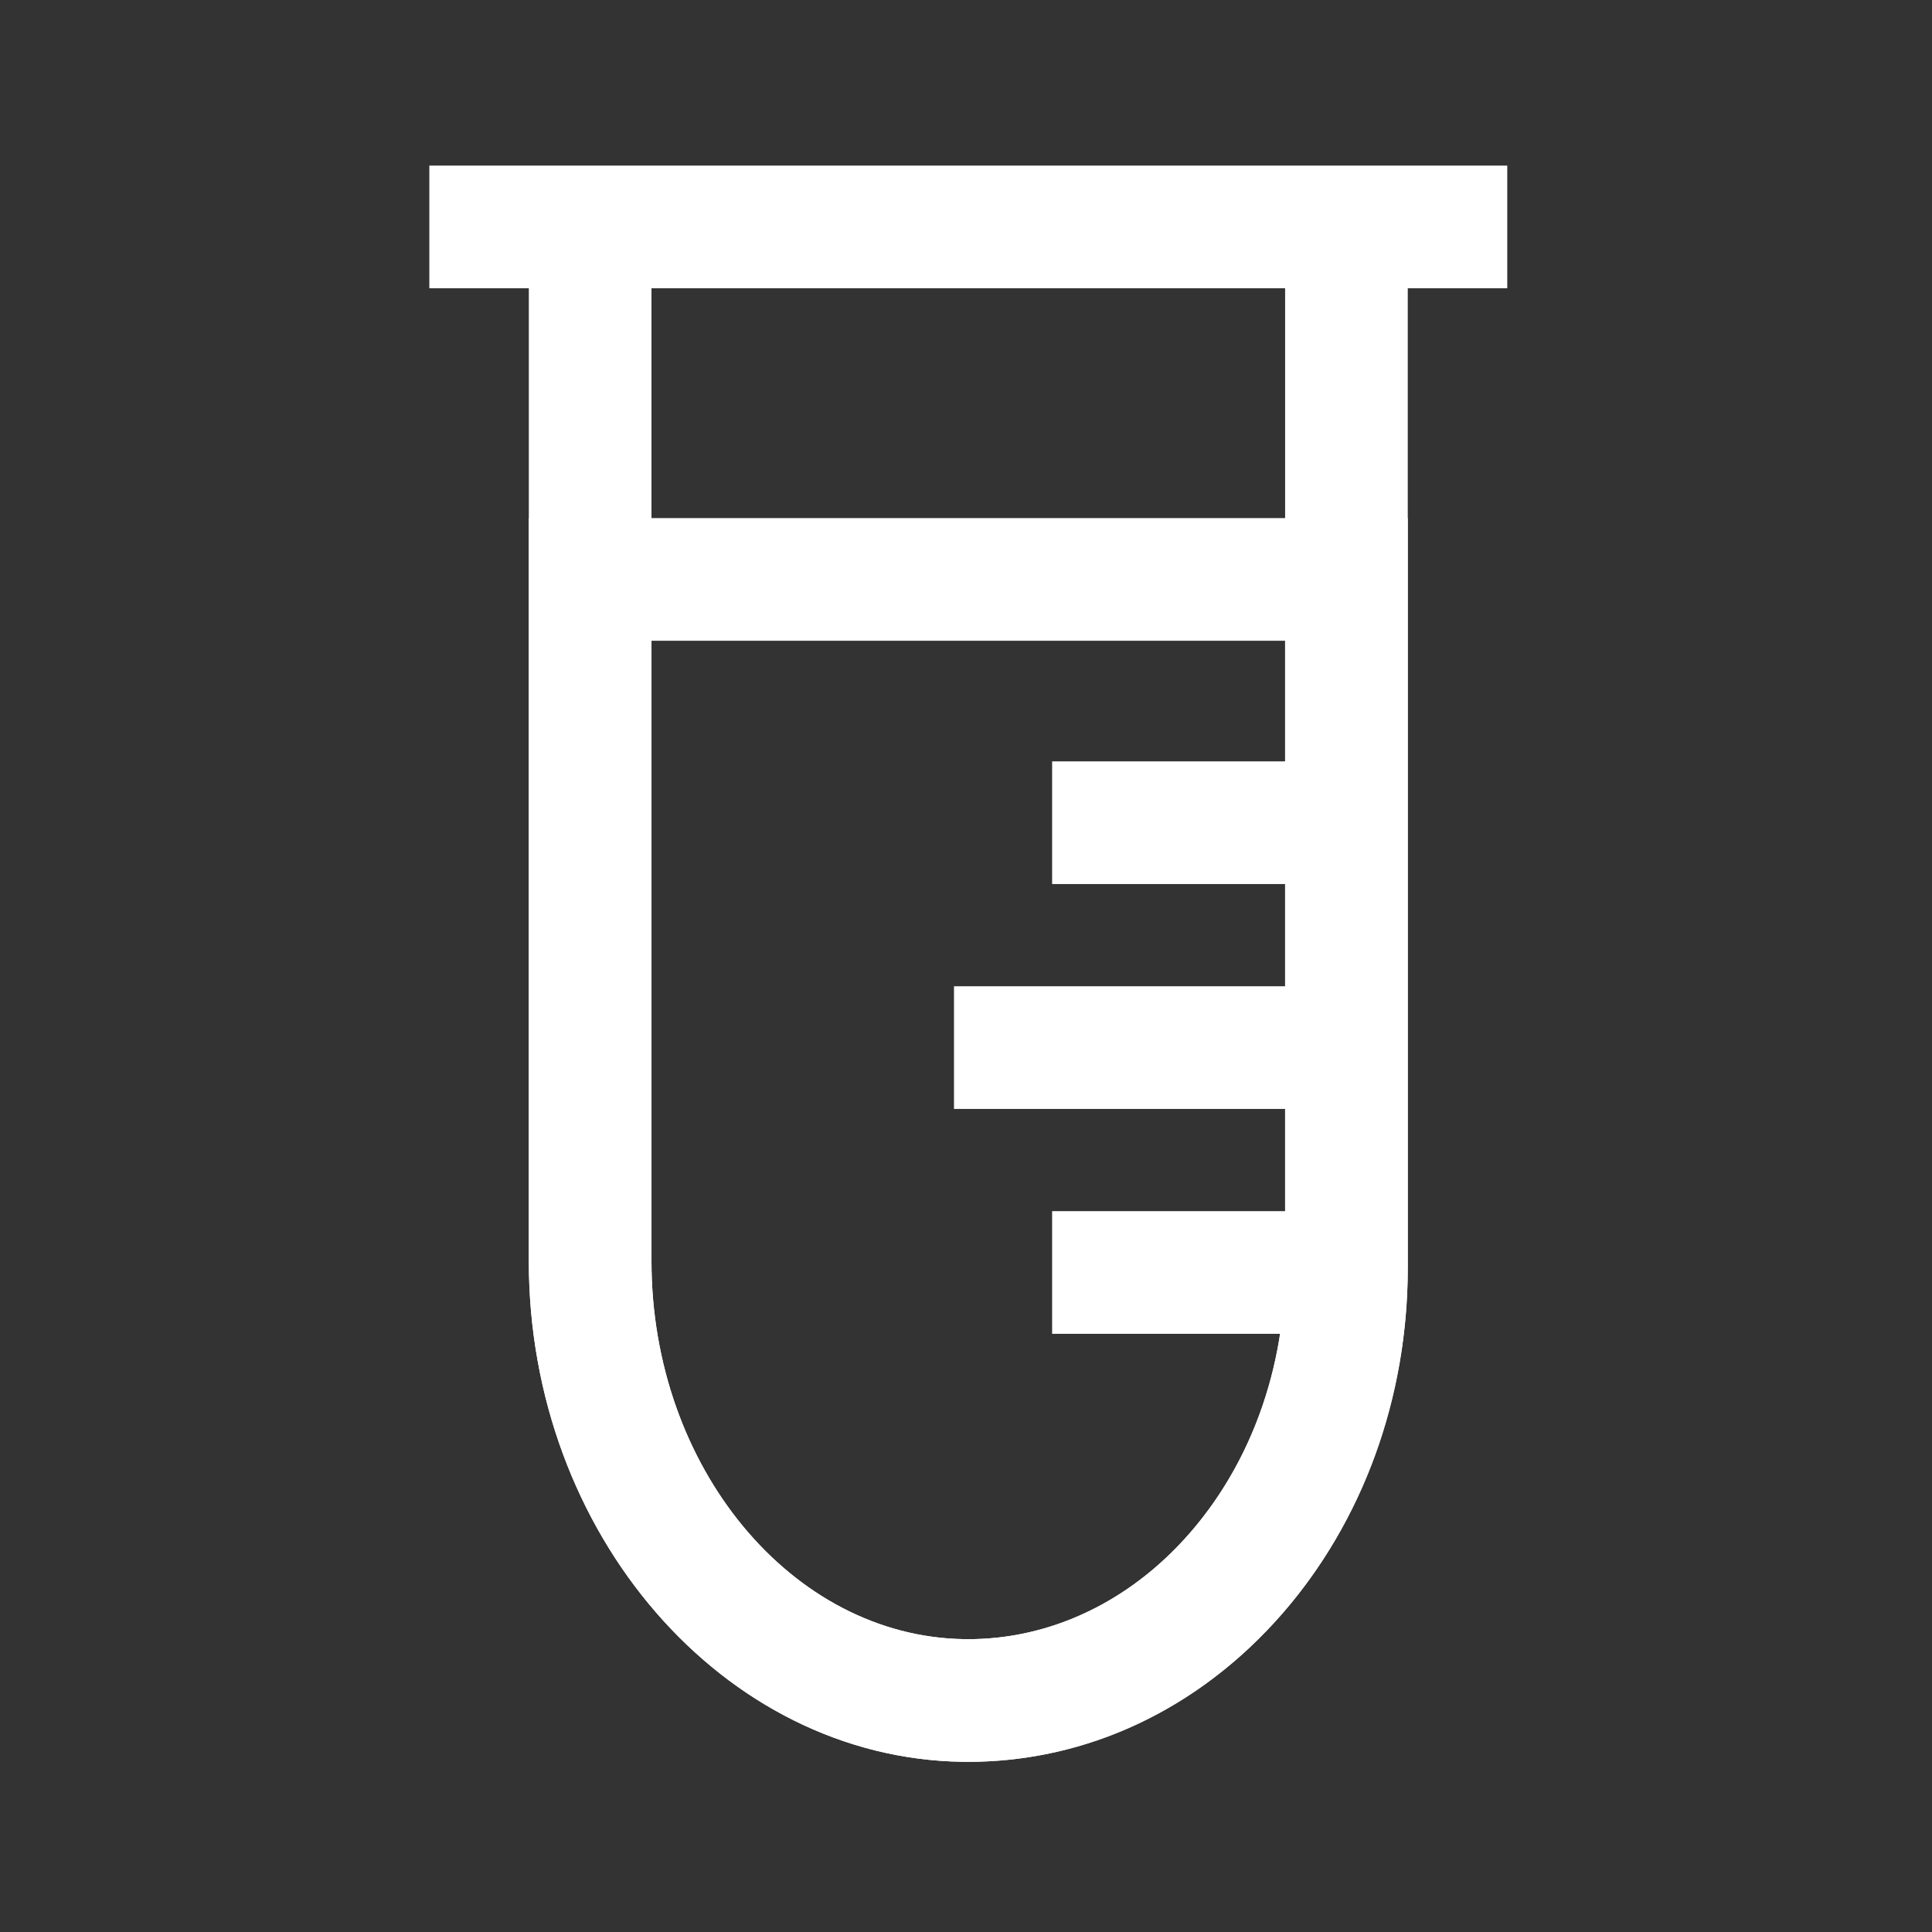 <svg width="315" height="315" viewBox="0 0 315 315" fill="none" xmlns="http://www.w3.org/2000/svg">
<rect x="0" y="0" width="315" height="315" fill="#333333" stroke="none"/>
<path d="M157.868 287.256C157.549 287.256 157.228 287.254 156.909 287.249C117.931 286.67 86.221 250.066 86.221 205.652V37H106.221V205.652C106.221 239.201 129.092 266.834 157.205 267.251C157.423 267.254 157.642 267.256 157.858 267.256C169.994 267.257 181.76 262.235 191.064 253.068C202.798 241.505 209.529 224.607 209.529 206.704V37H229.529V206.704C229.529 229.928 220.625 252.019 205.1 267.314C192.026 280.197 175.286 287.256 157.868 287.256Z" fill="white"/>
<path d="M157.878 287.256C157.876 287.256 157.876 287.256 157.876 287.256C157.555 287.256 157.23 287.254 156.908 287.249C117.93 286.67 86.22 250.066 86.22 205.653V84.471H229.529V206.704C229.529 227.971 222.239 248.024 209.002 263.173C195.431 278.703 177.274 287.256 157.878 287.256ZM106.221 104.471V205.654C106.221 239.202 129.092 266.835 157.205 267.252L157.876 267.257C171.416 267.258 184.225 261.134 193.941 250.014C203.993 238.511 209.529 223.13 209.529 206.705V104.471H106.221Z" fill="white"/>
<path d="M245.75 27H70V47H245.75V27Z" fill="white"/>
<path d="M219.529 124.137H171.542V144.137H219.529V124.137Z" fill="white"/>
<path d="M219.529 160.804H155.542V180.804H219.529V160.804Z" fill="white"/>
<path d="M219.529 197.471H171.542V217.471H219.529V197.471Z" fill="white"/>
</svg>
